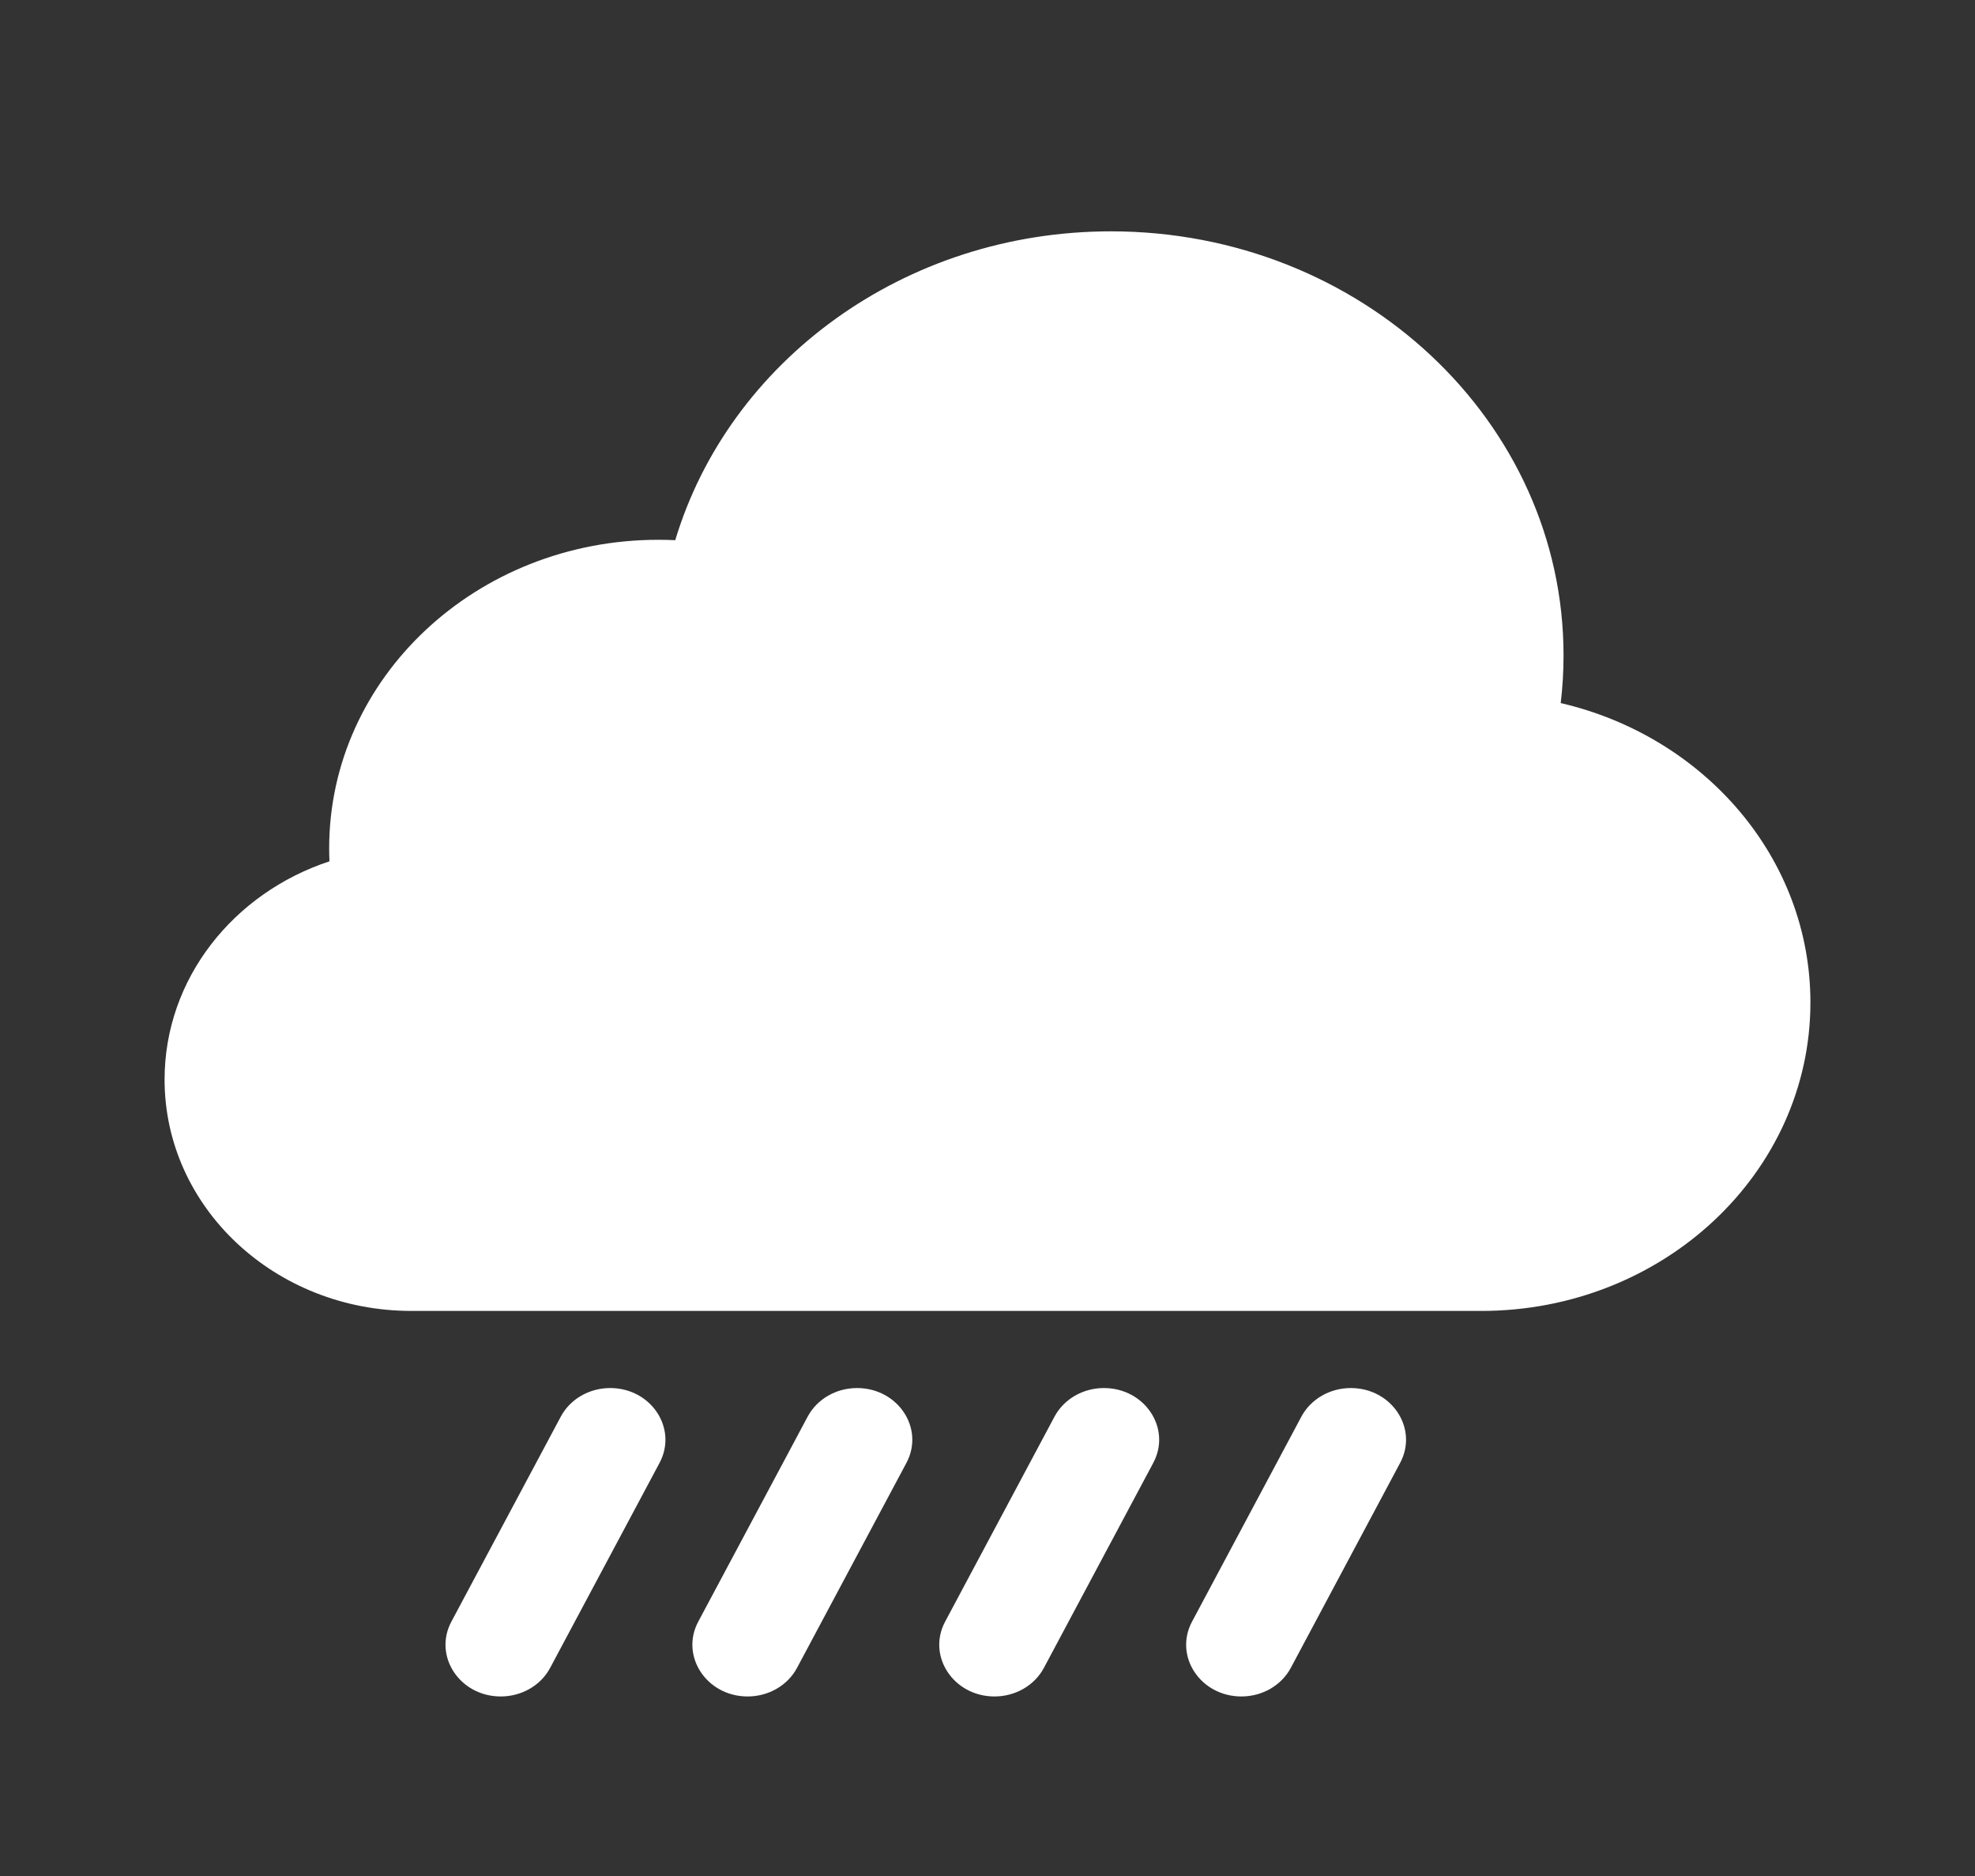 <svg width="60" height="57" viewBox="0 0 60 57" fill="none" xmlns="http://www.w3.org/2000/svg">
<rect x="0" y="0" width="60" height="57" fill="#333333" stroke="none"/>
<g id="308">
<g id="icon">
<path d="M12.5 39.831H45C50.523 39.831 55 35.635 55 30.459C55 26.063 51.771 22.374 47.414 21.362C47.471 20.887 47.5 20.404 47.5 19.915C47.5 12.798 41.344 7.029 33.75 7.029C27.451 7.029 22.142 10.998 20.514 16.413C20.344 16.405 20.172 16.401 20 16.401C14.477 16.401 10 20.597 10 25.773C10 25.906 10.003 26.038 10.009 26.17C7.091 27.132 5 29.738 5 32.802C5 36.684 8.358 39.831 12.5 39.831Z" fill="white"/>
<path d="M18.537 42.174C17.901 42.174 17.321 42.51 17.037 43.042L13.713 49.271C13.156 50.316 13.967 51.545 15.213 51.545C15.849 51.545 16.429 51.209 16.713 50.677L20.037 44.448C20.594 43.403 19.783 42.174 18.537 42.174Z" fill="white"/>
<path d="M26.037 42.174C27.283 42.174 28.094 43.403 27.537 44.448L24.213 50.677C23.929 51.209 23.349 51.545 22.713 51.545C21.467 51.545 20.656 50.316 21.213 49.271L24.537 43.042C24.821 42.51 25.401 42.174 26.037 42.174Z" fill="white"/>
<path d="M41.036 42.174C42.283 42.174 43.094 43.403 42.536 44.448L39.214 50.677C38.929 51.209 38.349 51.545 37.714 51.545C36.467 51.545 35.656 50.316 36.214 49.271L39.536 43.042C39.821 42.51 40.401 42.174 41.036 42.174Z" fill="white"/>
<path d="M33.536 42.174C34.783 42.174 35.594 43.403 35.036 44.448L31.713 50.677C31.429 51.209 30.849 51.545 30.213 51.545C28.967 51.545 28.156 50.316 28.713 49.271L32.036 43.042C32.321 42.51 32.901 42.174 33.536 42.174Z" fill="white"/>
</g>
</g>
</svg>
